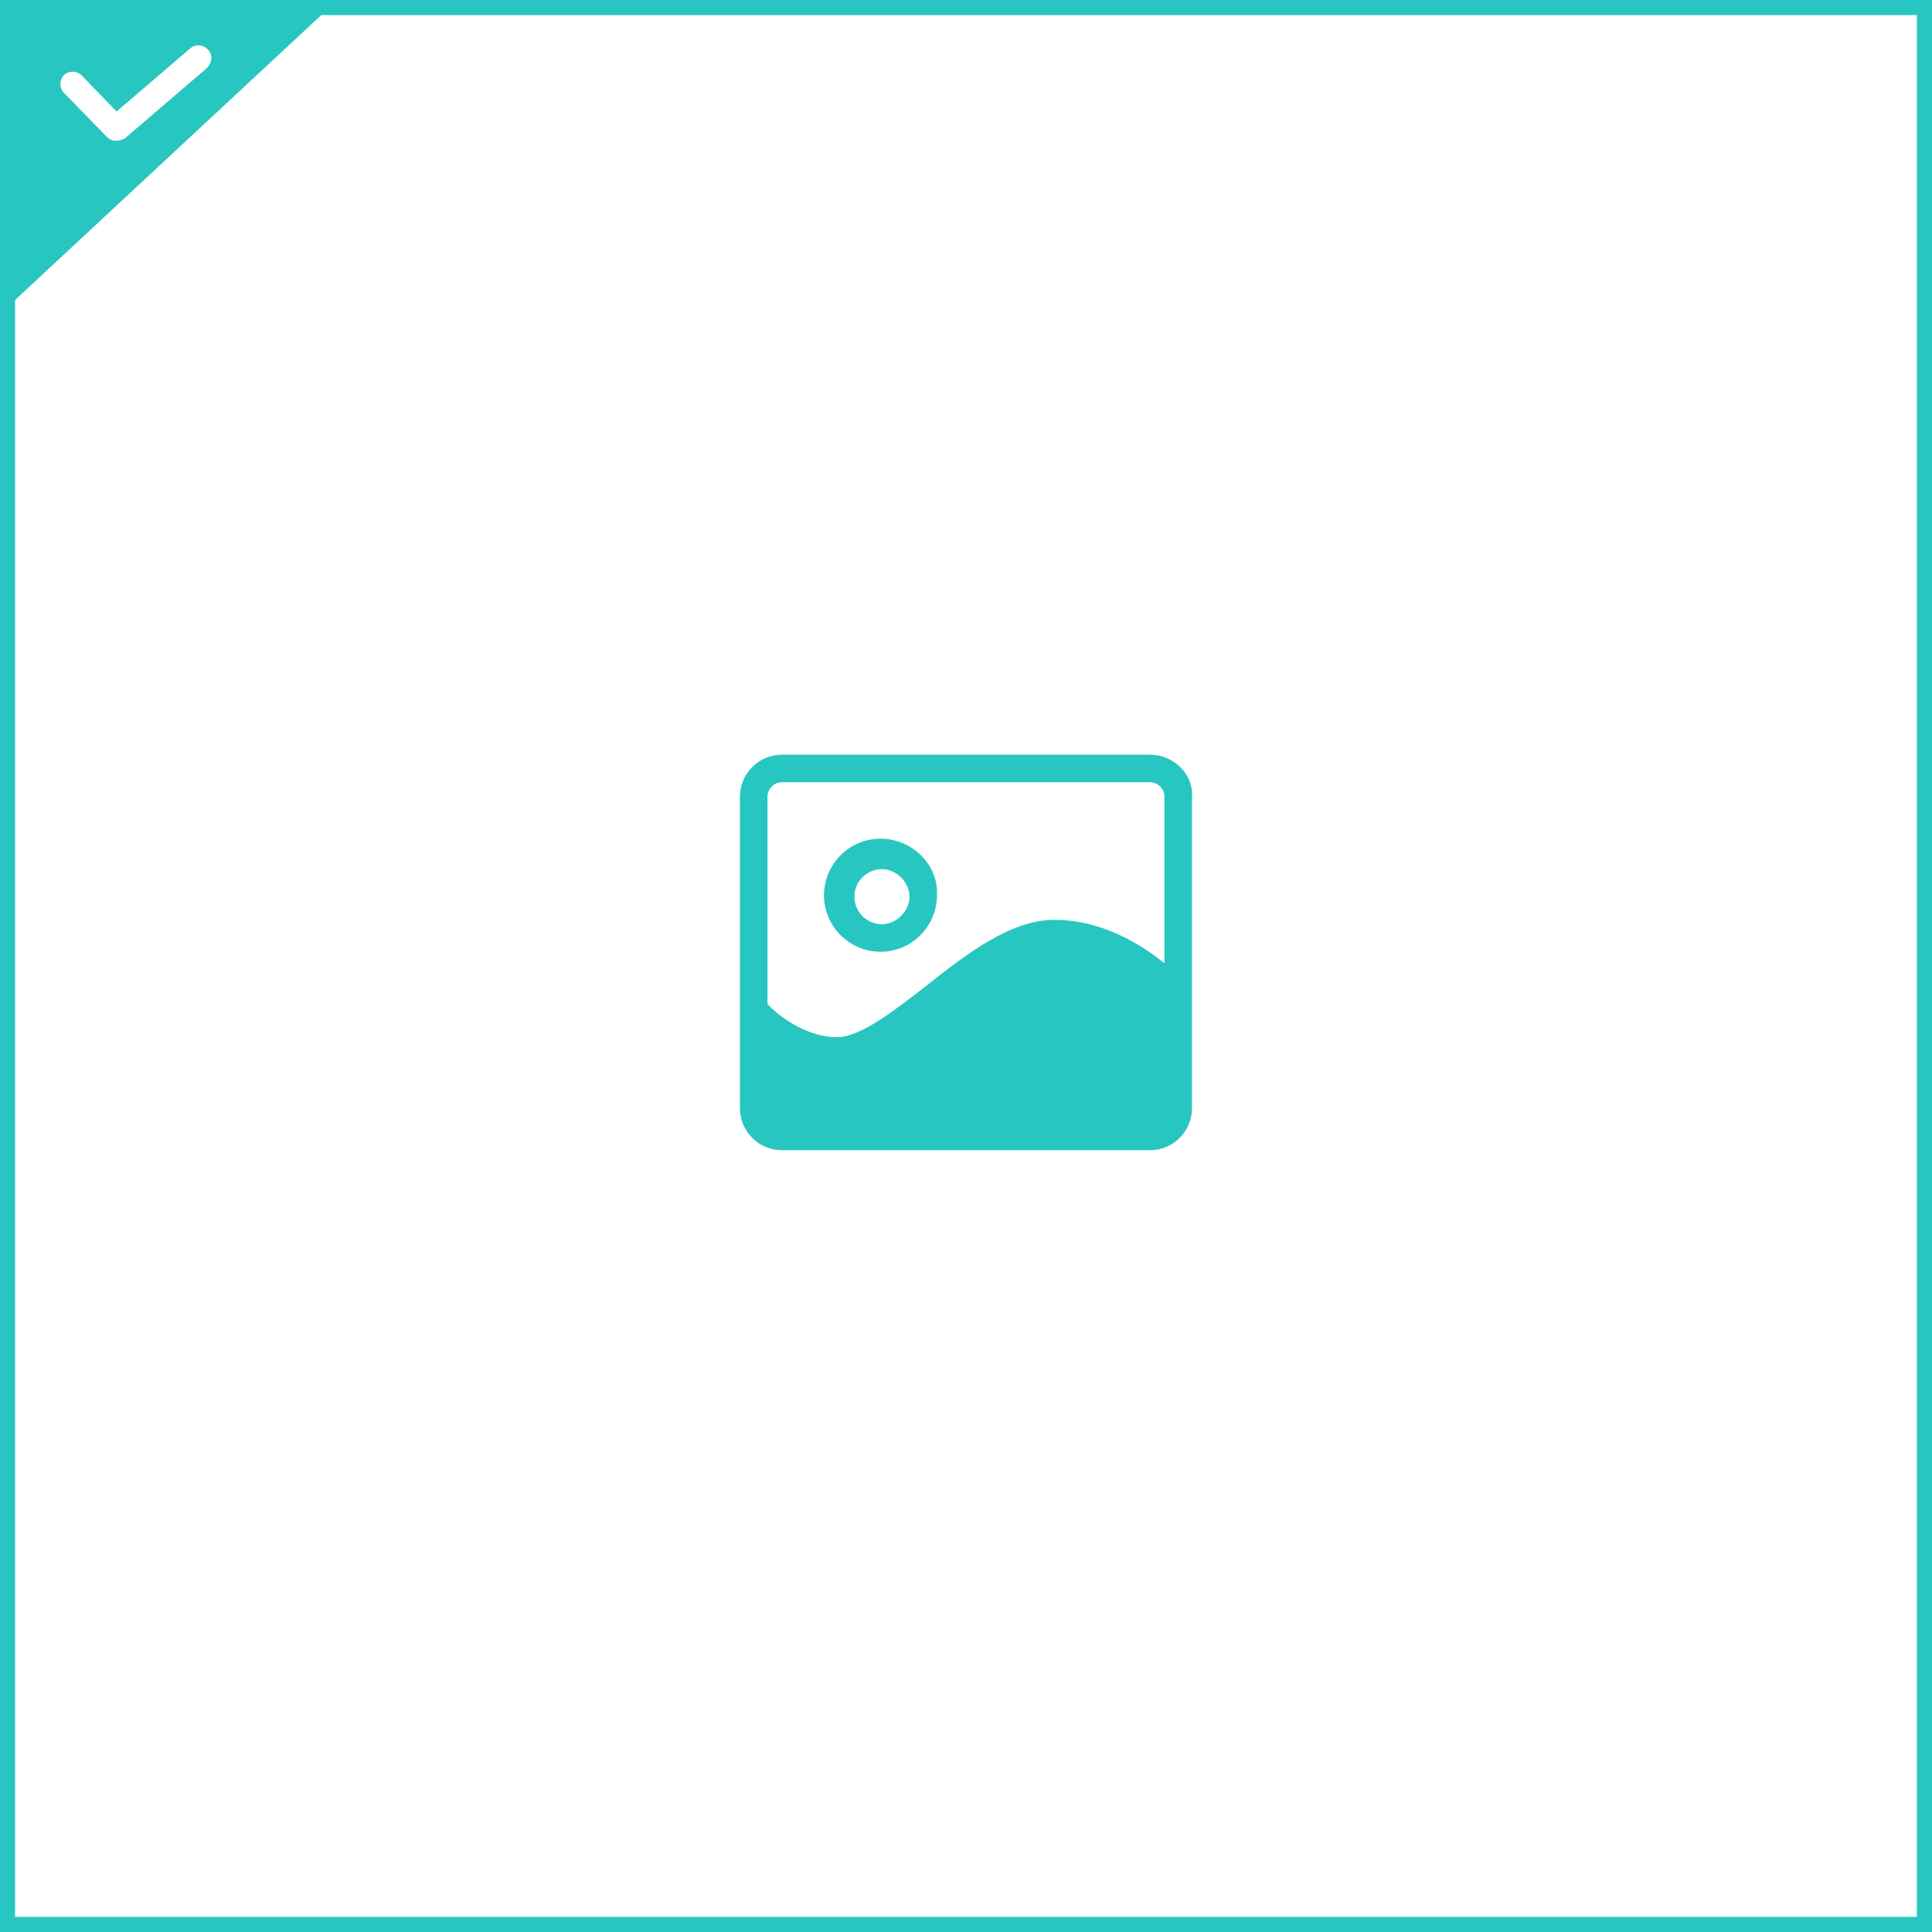 <?xml version="1.0" encoding="UTF-8"?>
<svg width="128px" height="128px" viewBox="0 0 128 128" version="1.1" xmlns="http://www.w3.org/2000/svg" xmlns:xlink="http://www.w3.org/1999/xlink">
    <rect x="0" y="0" width="128" height="128" fill="#333333" stroke="none"/>
    <!-- Generator: Sketch 52.4 (67378) - http://www.bohemiancoding.com/sketch -->
    <title>Group 4</title>
    <desc>Created with Sketch.</desc>
    <g id="Page-1" stroke="none" stroke-width="1" fill="none" fill-rule="evenodd">
        <g id="Group-4">
            <rect id="Rectangle-Copy-11" stroke="#28C6C0" fill="#FFFFFF" x="0.5" y="0.5" width="127" height="127"></rect>
            <g id="tupian-copy" transform="translate(49, 50)" fill="#28C6C0" fill-rule="nonzero">
                <path d="M27.189,0 L2.808,0 C1.272,0 0.024,1.248 0.024,2.784 L0.024,23.422 C0.024,24.957 1.272,26.205 2.808,26.205 L27.189,26.205 C28.725,26.205 29.973,24.957 29.973,23.422 L29.973,2.784 C30.069,1.248 28.725,7.61976124e-16 27.189,0 Z M28.149,13.823 C26.613,12.575 24.022,10.943 20.854,10.943 C17.974,10.943 15.095,13.151 12.311,15.358 C10.199,16.99 7.991,18.718 6.456,18.718 C4.344,18.718 2.424,17.182 1.848,16.51 L1.848,2.784 C1.848,2.304 2.232,1.824 2.808,1.824 L27.189,1.824 C27.669,1.824 28.149,2.208 28.149,2.784 L28.149,13.823 Z" id="Shape"></path>
                <path d="M9.335,5.567 C7.223,5.567 5.592,7.295 5.592,9.311 C5.592,11.423 7.319,13.055 9.335,13.055 C11.447,13.055 13.079,11.327 13.079,9.311 C13.175,7.295 11.447,5.567 9.335,5.567 Z M9.431,11.231 C8.375,11.231 7.607,10.367 7.607,9.407 C7.607,8.351 8.471,7.583 9.431,7.583 C10.391,7.583 11.255,8.447 11.255,9.407 C11.255,10.367 10.391,11.231 9.431,11.231 Z" id="Shape"></path>
            </g>
            <polygon id="Path-2-Copy" fill="#28C6C0" points="0 20.805 0 -3.01980663e-14 22.359 -3.01980663e-14"></polygon>
            <path d="M12.612,3.198 L7.724,7.387 L5.397,4.982 C5.086,4.672 4.543,4.672 4.233,4.982 C3.922,5.292 3.922,5.836 4.233,6.146 L7.104,9.094 C7.259,9.249 7.491,9.327 7.724,9.327 C7.879,9.327 8.112,9.249 8.267,9.172 L13.699,4.517 C14.086,4.129 14.086,3.586 13.776,3.275 C13.466,2.965 13,2.887 12.612,3.198 Z" id="Path-Copy-2" fill="#FFFFFF"></path>
        </g>
    </g>
</svg>